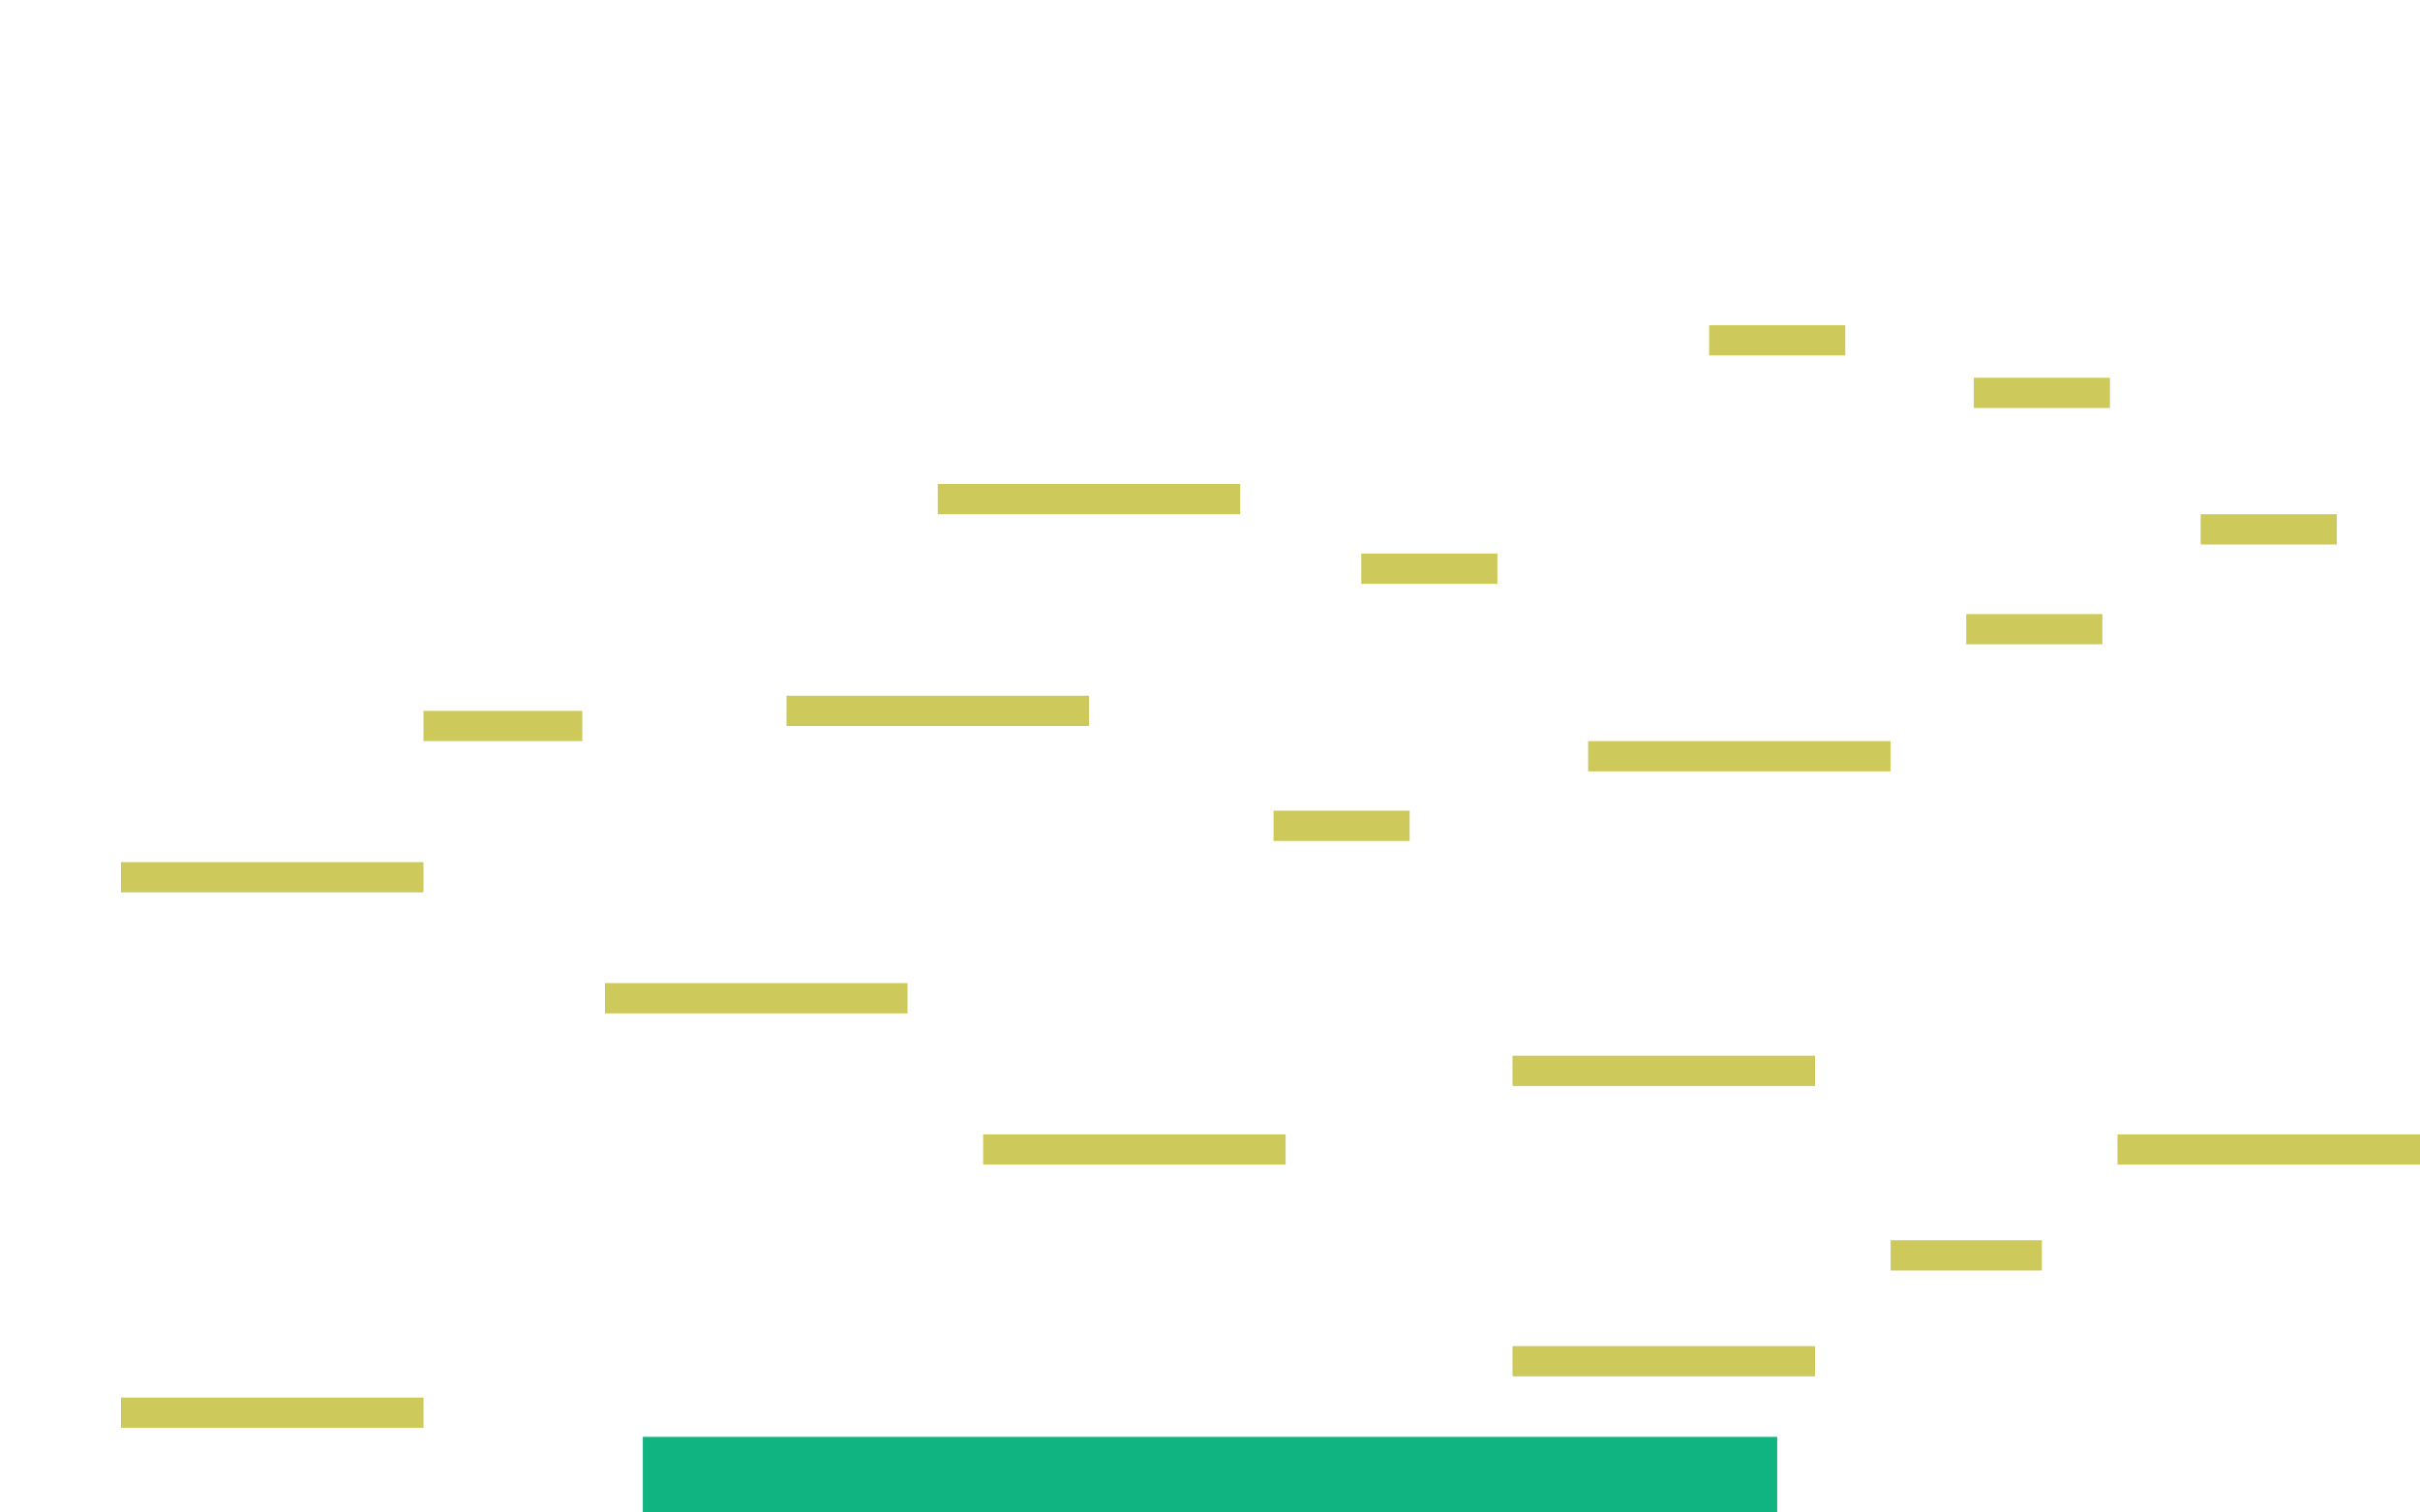 <?xml version="1.0" encoding="UTF-8" standalone="no"?>
<!DOCTYPE svg PUBLIC "-//W3C//DTD SVG 1.1//EN" "http://www.w3.org/Graphics/SVG/1.1/DTD/svg11.dtd">
<svg version="1.1" xmlns="http://www.w3.org/2000/svg" xmlns:xlink="http://www.w3.org/1999/xlink" preserveAspectRatio="xMidYMid meet" viewBox="0 0 1600 1000" width="1600" height="1000"><defs><path d="M425 950L1175 950L1175 1000L425 1000L425 950Z" id="b4FptXHLjY"></path><path d="M1000 698.03L1200 698.03L1200 718.03L1000 718.03L1000 698.03Z" id="h3KfVCR9Ne"></path><path d="M650 750L850 750L850 770L650 770L650 750Z" id="a3vxU5AyFJ"></path><path d="M400 650L600 650L600 670L400 670L400 650Z" id="b4pUlzFmMh"></path><path d="M1250 840L1350 840L1350 820L1250 820L1250 840Z" id="d37Zk1KE1"></path><path d="M1400 750L1600 750L1600 770L1400 770L1400 750Z" id="b13zUFzfXL"></path><path d="M80 570L280 570L280 590L80 590L80 570Z" id="a2txPCdvVK"></path><path d="M280 470L385 470L385 490L280 490L280 470Z" id="biMVR5kfg"></path><path d="M520 460L720 460L720 480L520 480L520 460Z" id="g5EJ4PY0K"></path><path d="M842 536L932 536L932 556L842 556L842 536Z" id="a7j0wDM7U"></path><path d="M1050 490L1250 490L1250 510L1050 510L1050 490Z" id="a27tBM0bs"></path><path d="M620 320L820 320L820 340L620 340L620 320Z" id="a4R8GRmChh"></path><path d="M1000 890L1200 890L1200 910L1000 910L1000 890Z" id="bpVinT22l"></path><path d="M900 366L990 366L990 386L900 386L900 366Z" id="bpjH79gbJ"></path><path d="M1300 406L1390 406L1390 426L1300 426L1300 406Z" id="a1xgJxvJQU"></path><path d="M1455 340L1545 340L1545 360L1455 360L1455 340Z" id="d80RQNgJur"></path><path d="M1305 249.75L1395 249.75L1395 269.75L1305 269.75L1305 249.75Z" id="h1hadHRwaS"></path><path d="M1130 215L1220 215L1220 235L1130 235L1130 215Z" id="csu4zVSZP"></path><path d="M80 924L280 924L280 944L80 944L80 924Z" id="bwaeArQxf"></path></defs><g><g><g><use xlink:href="#b4FptXHLjY" opacity="1" fill="#10b480" fill-opacity="1"></use></g><g><use xlink:href="#h3KfVCR9Ne" opacity="1" fill="#cdca5b" fill-opacity="1"></use></g><g><use xlink:href="#a3vxU5AyFJ" opacity="1" fill="#cdca5b" fill-opacity="1"></use></g><g><use xlink:href="#b4pUlzFmMh" opacity="1" fill="#cdca5b" fill-opacity="1"></use></g><g><use xlink:href="#d37Zk1KE1" opacity="1" fill="#cdca5b" fill-opacity="1"></use></g><g><use xlink:href="#b13zUFzfXL" opacity="1" fill="#cdca5b" fill-opacity="1"></use></g><g><use xlink:href="#a2txPCdvVK" opacity="1" fill="#cdca5b" fill-opacity="1"></use></g><g><use xlink:href="#biMVR5kfg" opacity="1" fill="#cdca5b" fill-opacity="1"></use></g><g><use xlink:href="#g5EJ4PY0K" opacity="1" fill="#cdca5b" fill-opacity="1"></use></g><g><use xlink:href="#a7j0wDM7U" opacity="1" fill="#cdca5b" fill-opacity="1"></use></g><g><use xlink:href="#a27tBM0bs" opacity="1" fill="#cdca5b" fill-opacity="1"></use></g><g><use xlink:href="#a4R8GRmChh" opacity="1" fill="#cdca5b" fill-opacity="1"></use></g><g><use xlink:href="#bpVinT22l" opacity="1" fill="#cdca5b" fill-opacity="1"></use></g><g><use xlink:href="#bpjH79gbJ" opacity="1" fill="#cdca5b" fill-opacity="1"></use></g><g><use xlink:href="#a1xgJxvJQU" opacity="1" fill="#cdca5b" fill-opacity="1"></use></g><g><use xlink:href="#d80RQNgJur" opacity="1" fill="#cdca5b" fill-opacity="1"></use></g><g><use xlink:href="#h1hadHRwaS" opacity="1" fill="#cdca5b" fill-opacity="1"></use></g><g><use xlink:href="#csu4zVSZP" opacity="1" fill="#cdca5b" fill-opacity="1"></use></g><g><use xlink:href="#bwaeArQxf" opacity="1" fill="#cdca5b" fill-opacity="1"></use></g></g></g></svg>